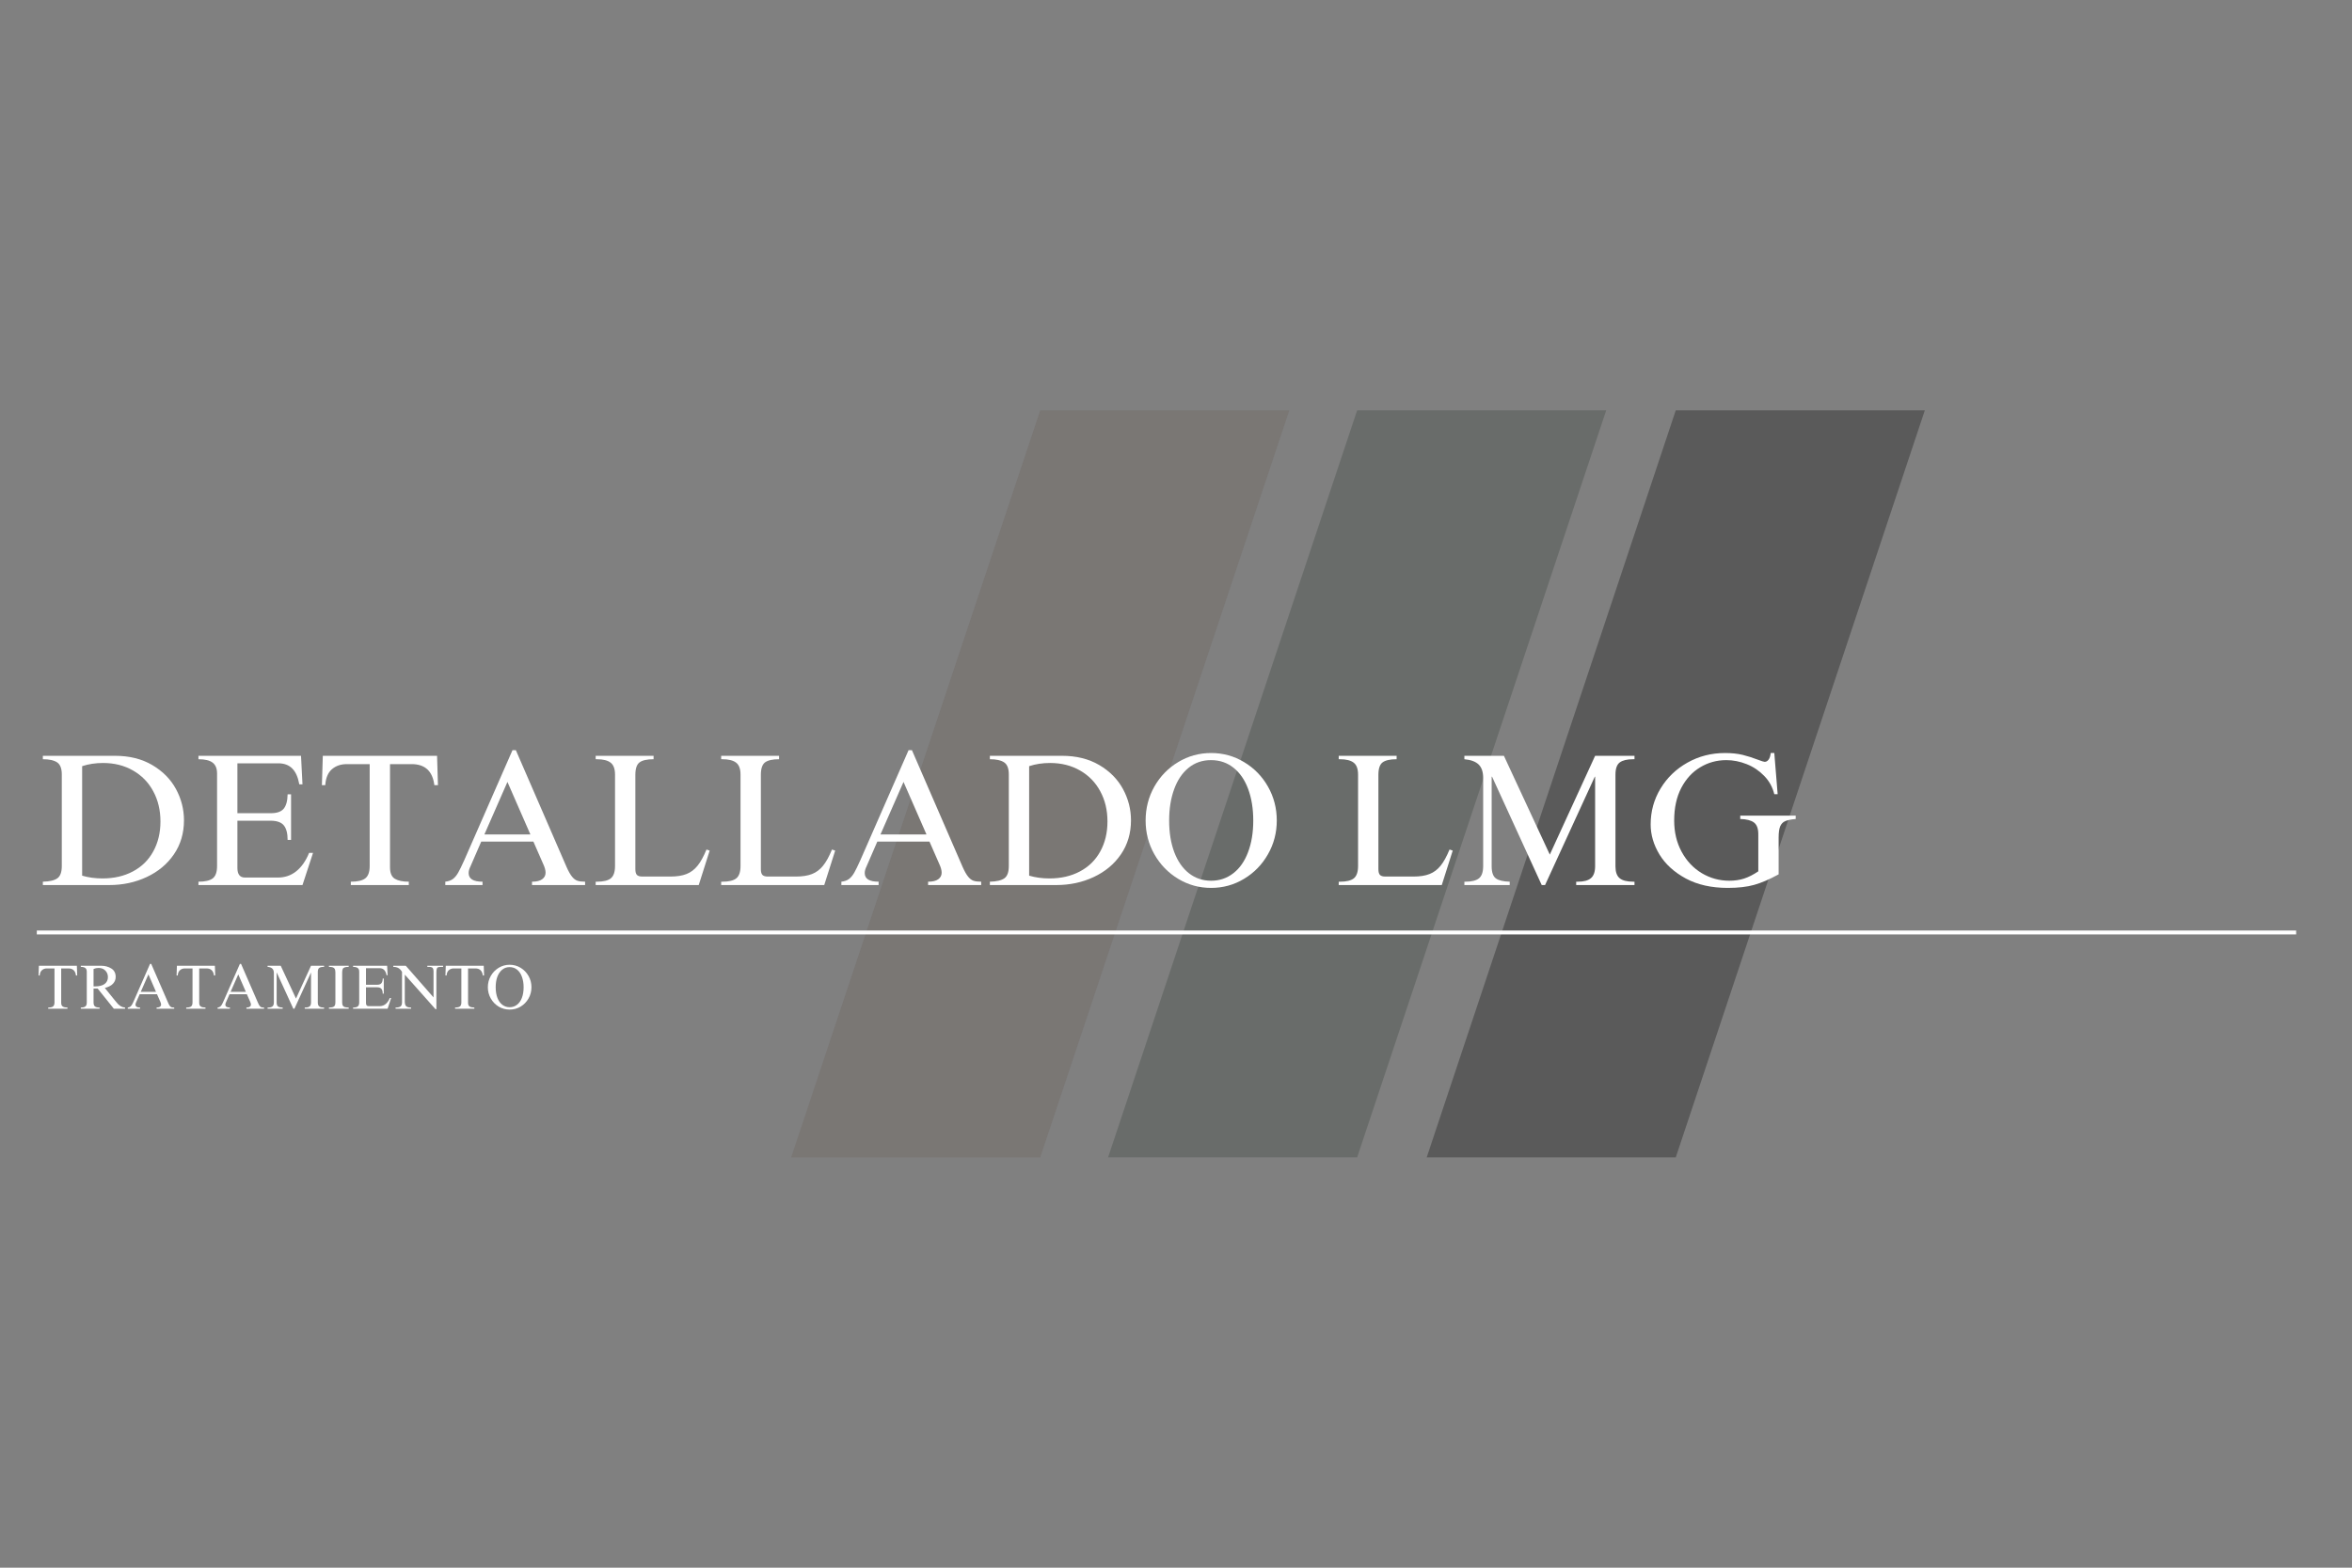 <svg xmlns="http://www.w3.org/2000/svg" xmlns:xlink="http://www.w3.org/1999/xlink" width="600" zoomAndPan="magnify" viewBox="0 0 450 300" height="400" preserveAspectRatio="xMidYMid meet" version="1.0"><rect x="0" y="0" width="450" height="300" fill="#808080" stroke="none"/><defs><filter x="0%" y="0%" width="100%" height="100%" id="21bd35537b"><feColorMatrix values="0 0 0 0 1 0 0 0 0 1 0 0 0 0 1 0 0 0 1 0" color-interpolation-filters="sRGB"/></filter><g/><mask id="b14257a370"><g filter="url(#21bd35537b)"><rect x="-45" width="540" fill="#000000" y="-30" height="360" fill-opacity="0.3"/></g></mask><clipPath id="fec6b8276f"><path d="M 0.375 0.523 L 95.676 0.523 L 95.676 143.477 L 0.375 143.477 Z M 0.375 0.523 " clip-rule="nonzero"/></clipPath><clipPath id="31e02efa4c"><path d="M 48.023 0.523 L 95.676 0.523 L 48.023 143.477 L 0.375 143.477 Z M 48.023 0.523 " clip-rule="nonzero"/></clipPath><clipPath id="71314559ce"><rect x="0" width="96" y="0" height="144"/></clipPath><mask id="05f8e238db"><g filter="url(#21bd35537b)"><rect x="-45" width="540" fill="#000000" y="-30" height="360" fill-opacity="0.3"/></g></mask><clipPath id="497f7c8701"><path d="M 1.008 0.523 L 96.309 0.523 L 96.309 143.477 L 1.008 143.477 Z M 1.008 0.523 " clip-rule="nonzero"/></clipPath><clipPath id="41c2e895b6"><path d="M 48.66 0.523 L 96.309 0.523 L 48.66 143.477 L 1.008 143.477 Z M 48.66 0.523 " clip-rule="nonzero"/></clipPath><clipPath id="0ad35317bb"><rect x="0" width="97" y="0" height="144"/></clipPath><mask id="f3aeedb41f"><g filter="url(#21bd35537b)"><rect x="-45" width="540" fill="#000000" y="-30" height="360" fill-opacity="0.3"/></g></mask><clipPath id="2423008e16"><path d="M 0.969 0.523 L 96.27 0.523 L 96.27 143.477 L 0.969 143.477 Z M 0.969 0.523 " clip-rule="nonzero"/></clipPath><clipPath id="648eae2842"><path d="M 48.617 0.523 L 96.27 0.523 L 48.617 143.477 L 0.969 143.477 Z M 48.617 0.523 " clip-rule="nonzero"/></clipPath><clipPath id="ef0ad0ce51"><rect x="0" width="97" y="0" height="144"/></clipPath></defs><g mask="url(#b14257a370)"><g transform="matrix(1, 0, 0, 1, 151, 78)"><g clip-path="url(#71314559ce)"><g clip-path="url(#fec6b8276f)"><g clip-path="url(#31e02efa4c)"><path fill="#6b6058" d="M 0.375 0.523 L 95.676 0.523 L 95.676 143.477 L 0.375 143.477 Z M 0.375 0.523 " fill-opacity="1" fill-rule="nonzero"/></g></g></g></g></g><g mask="url(#05f8e238db)"><g transform="matrix(1, 0, 0, 1, 211, 78)"><g clip-path="url(#0ad35317bb)"><g clip-path="url(#497f7c8701)"><g clip-path="url(#41c2e895b6)"><path fill="#343e36" d="M 1.008 0.523 L 96.309 0.523 L 96.309 143.477 L 1.008 143.477 Z M 1.008 0.523 " fill-opacity="1" fill-rule="nonzero"/></g></g></g></g></g><g mask="url(#f3aeedb41f)"><g transform="matrix(1, 0, 0, 1, 272, 78)"><g clip-path="url(#ef0ad0ce51)"><g clip-path="url(#2423008e16)"><g clip-path="url(#648eae2842)"><path fill="#000000" d="M 0.969 0.523 L 96.27 0.523 L 96.27 143.477 L 0.969 143.477 Z M 0.969 0.523 " fill-opacity="1" fill-rule="nonzero"/></g></g></g></g></g><g fill="#ffffff" fill-opacity="1"><g transform="translate(7.043, 169.367)"><g><path d="M 28.156 -12.391 C 28.156 -9.91 27.508 -7.734 26.219 -5.859 C 24.938 -3.992 23.203 -2.551 21.016 -1.531 C 18.836 -0.508 16.453 0 13.859 0 L 1.156 0 L 1.156 -0.641 C 2.445 -0.672 3.375 -0.891 3.938 -1.297 C 4.5 -1.703 4.781 -2.484 4.781 -3.641 L 4.781 -21.172 C 4.781 -22.316 4.477 -23.086 3.875 -23.484 C 3.281 -23.879 2.375 -24.078 1.156 -24.078 L 1.156 -24.734 L 14.938 -24.734 C 17.695 -24.734 20.078 -24.145 22.078 -22.969 C 24.086 -21.789 25.602 -20.258 26.625 -18.375 C 27.645 -16.488 28.156 -14.492 28.156 -12.391 Z M 8.672 -22.75 L 8.672 -1.797 C 9.867 -1.441 11.164 -1.266 12.562 -1.266 C 14.77 -1.266 16.711 -1.711 18.391 -2.609 C 20.078 -3.504 21.375 -4.781 22.281 -6.438 C 23.195 -8.094 23.656 -10.004 23.656 -12.172 C 23.656 -14.328 23.195 -16.25 22.281 -17.938 C 21.375 -19.633 20.082 -20.961 18.406 -21.922 C 16.738 -22.879 14.828 -23.359 12.672 -23.359 C 11.234 -23.359 9.898 -23.156 8.672 -22.75 Z M 8.672 -22.75 "/></g></g></g><g fill="#ffffff" fill-opacity="1"><g transform="translate(36.671, 169.367)"><g><path d="M 21.203 -19.266 L 20.594 -19.266 C 20.352 -20.629 19.906 -21.641 19.25 -22.297 C 18.602 -22.961 17.707 -23.297 16.562 -23.297 L 8.75 -23.297 L 8.75 -13.75 L 15.156 -13.75 C 16.312 -13.75 17.129 -14.035 17.609 -14.609 C 18.086 -15.191 18.336 -16.109 18.359 -17.359 L 19.016 -17.359 L 19.016 -8.641 L 18.359 -8.641 C 18.359 -9.891 18.117 -10.812 17.641 -11.406 C 17.16 -12.008 16.305 -12.312 15.078 -12.312 L 8.75 -12.312 L 8.75 -3.281 C 8.75 -2.051 9.227 -1.438 10.188 -1.438 L 16.531 -1.438 C 17.844 -1.438 19.004 -1.836 20.016 -2.641 C 21.023 -3.453 21.844 -4.625 22.469 -6.156 L 23.219 -6.156 L 21.203 0 L 1.297 0 L 1.297 -0.641 C 2.547 -0.641 3.453 -0.848 4.016 -1.266 C 4.578 -1.691 4.859 -2.484 4.859 -3.641 L 4.859 -21.344 C 4.859 -22.301 4.578 -22.992 4.016 -23.422 C 3.453 -23.859 2.547 -24.078 1.297 -24.078 L 1.297 -24.734 L 20.922 -24.734 Z M 21.203 -19.266 "/></g></g></g><g fill="#ffffff" fill-opacity="1"><g transform="translate(60.683, 169.367)"><g><path d="M 23.109 -19.109 L 22.422 -19.109 C 22.086 -21.797 20.641 -23.141 18.078 -23.141 L 13.938 -23.141 L 13.938 -3.391 C 13.938 -2.305 14.242 -1.578 14.859 -1.203 C 15.484 -0.828 16.375 -0.641 17.531 -0.641 L 17.531 0 L 6.438 0 L 6.438 -0.641 C 7.719 -0.641 8.641 -0.852 9.203 -1.281 C 9.766 -1.719 10.047 -2.504 10.047 -3.641 L 10.047 -23.141 L 5.656 -23.141 C 4.52 -23.141 3.57 -22.812 2.812 -22.156 C 2.062 -21.5 1.641 -20.484 1.547 -19.109 L 0.906 -19.109 L 1.078 -24.734 L 22.938 -24.734 Z M 23.109 -19.109 "/></g></g></g><g fill="#ffffff" fill-opacity="1"><g transform="translate(84.695, 169.367)"><g><path d="M 4.141 -4.781 L 13.359 -25.812 L 14 -25.812 L 23.719 -3.422 C 24.082 -2.609 24.426 -2.004 24.75 -1.609 C 25.07 -1.211 25.41 -0.953 25.766 -0.828 C 26.129 -0.703 26.625 -0.641 27.25 -0.641 L 27.25 0 L 17.094 0 L 17.094 -0.641 C 17.957 -0.641 18.602 -0.797 19.031 -1.109 C 19.469 -1.422 19.688 -1.844 19.688 -2.375 C 19.688 -2.832 19.531 -3.395 19.219 -4.062 L 17.359 -8.312 L 7.375 -8.312 L 5.328 -3.594 C 5.086 -3.113 4.969 -2.68 4.969 -2.297 C 4.969 -1.191 5.852 -0.641 7.625 -0.641 L 7.625 0 L 0.5 0 L 0.5 -0.641 C 1.102 -0.711 1.586 -0.883 1.953 -1.156 C 2.328 -1.438 2.664 -1.844 2.969 -2.375 C 3.27 -2.906 3.66 -3.707 4.141 -4.781 Z M 16.781 -9.688 L 12.391 -19.734 L 7.984 -9.688 Z M 16.781 -9.688 "/></g></g></g><g fill="#ffffff" fill-opacity="1"><g transform="translate(112.452, 169.367)"><g><path d="M 12.594 -24.078 C 11.352 -24.078 10.461 -23.879 9.922 -23.484 C 9.379 -23.086 9.109 -22.289 9.109 -21.094 L 9.109 -3.031 C 9.109 -2.52 9.207 -2.156 9.406 -1.938 C 9.613 -1.727 9.957 -1.625 10.438 -1.625 L 15.797 -1.625 C 17.047 -1.625 18.078 -1.785 18.891 -2.109 C 19.711 -2.43 20.414 -2.957 21 -3.688 C 21.594 -4.414 22.164 -5.453 22.719 -6.797 L 23.328 -6.594 L 21.234 0 L 1.516 0 L 1.516 -0.641 L 1.766 -0.641 C 2.984 -0.641 3.863 -0.852 4.406 -1.281 C 4.945 -1.719 5.219 -2.504 5.219 -3.641 L 5.219 -21.125 C 5.219 -22.227 4.938 -22.992 4.375 -23.422 C 3.812 -23.859 2.93 -24.078 1.734 -24.078 L 1.516 -24.078 L 1.516 -24.734 L 12.594 -24.734 Z M 12.594 -24.078 "/></g></g></g><g fill="#ffffff" fill-opacity="1"><g transform="translate(136.464, 169.367)"><g><path d="M 12.594 -24.078 C 11.352 -24.078 10.461 -23.879 9.922 -23.484 C 9.379 -23.086 9.109 -22.289 9.109 -21.094 L 9.109 -3.031 C 9.109 -2.52 9.207 -2.156 9.406 -1.938 C 9.613 -1.727 9.957 -1.625 10.438 -1.625 L 15.797 -1.625 C 17.047 -1.625 18.078 -1.785 18.891 -2.109 C 19.711 -2.43 20.414 -2.957 21 -3.688 C 21.594 -4.414 22.164 -5.453 22.719 -6.797 L 23.328 -6.594 L 21.234 0 L 1.516 0 L 1.516 -0.641 L 1.766 -0.641 C 2.984 -0.641 3.863 -0.852 4.406 -1.281 C 4.945 -1.719 5.219 -2.504 5.219 -3.641 L 5.219 -21.125 C 5.219 -22.227 4.938 -22.992 4.375 -23.422 C 3.812 -23.859 2.93 -24.078 1.734 -24.078 L 1.516 -24.078 L 1.516 -24.734 L 12.594 -24.734 Z M 12.594 -24.078 "/></g></g></g><g fill="#ffffff" fill-opacity="1"><g transform="translate(160.476, 169.367)"><g><path d="M 4.141 -4.781 L 13.359 -25.812 L 14 -25.812 L 23.719 -3.422 C 24.082 -2.609 24.426 -2.004 24.75 -1.609 C 25.07 -1.211 25.41 -0.953 25.766 -0.828 C 26.129 -0.703 26.625 -0.641 27.25 -0.641 L 27.25 0 L 17.094 0 L 17.094 -0.641 C 17.957 -0.641 18.602 -0.797 19.031 -1.109 C 19.469 -1.422 19.688 -1.844 19.688 -2.375 C 19.688 -2.832 19.531 -3.395 19.219 -4.062 L 17.359 -8.312 L 7.375 -8.312 L 5.328 -3.594 C 5.086 -3.113 4.969 -2.68 4.969 -2.297 C 4.969 -1.191 5.852 -0.641 7.625 -0.641 L 7.625 0 L 0.5 0 L 0.5 -0.641 C 1.102 -0.711 1.586 -0.883 1.953 -1.156 C 2.328 -1.438 2.664 -1.844 2.969 -2.375 C 3.27 -2.906 3.66 -3.707 4.141 -4.781 Z M 16.781 -9.688 L 12.391 -19.734 L 7.984 -9.688 Z M 16.781 -9.688 "/></g></g></g><g fill="#ffffff" fill-opacity="1"><g transform="translate(188.232, 169.367)"><g><path d="M 28.156 -12.391 C 28.156 -9.91 27.508 -7.734 26.219 -5.859 C 24.938 -3.992 23.203 -2.551 21.016 -1.531 C 18.836 -0.508 16.453 0 13.859 0 L 1.156 0 L 1.156 -0.641 C 2.445 -0.672 3.375 -0.891 3.938 -1.297 C 4.5 -1.703 4.781 -2.484 4.781 -3.641 L 4.781 -21.172 C 4.781 -22.316 4.477 -23.086 3.875 -23.484 C 3.281 -23.879 2.375 -24.078 1.156 -24.078 L 1.156 -24.734 L 14.938 -24.734 C 17.695 -24.734 20.078 -24.145 22.078 -22.969 C 24.086 -21.789 25.602 -20.258 26.625 -18.375 C 27.645 -16.488 28.156 -14.492 28.156 -12.391 Z M 8.672 -22.75 L 8.672 -1.797 C 9.867 -1.441 11.164 -1.266 12.562 -1.266 C 14.77 -1.266 16.711 -1.711 18.391 -2.609 C 20.078 -3.504 21.375 -4.781 22.281 -6.438 C 23.195 -8.094 23.656 -10.004 23.656 -12.172 C 23.656 -14.328 23.195 -16.25 22.281 -17.938 C 21.375 -19.633 20.082 -20.961 18.406 -21.922 C 16.738 -22.879 14.828 -23.359 12.672 -23.359 C 11.234 -23.359 9.898 -23.156 8.672 -22.75 Z M 8.672 -22.75 "/></g></g></g><g fill="#ffffff" fill-opacity="1"><g transform="translate(217.86, 169.367)"><g><path d="M 13.859 -25.266 C 16.141 -25.266 18.238 -24.688 20.156 -23.531 C 22.082 -22.383 23.609 -20.82 24.734 -18.844 C 25.859 -16.863 26.422 -14.695 26.422 -12.344 C 26.422 -10.02 25.859 -7.867 24.734 -5.891 C 23.609 -3.91 22.082 -2.344 20.156 -1.188 C 18.238 -0.031 16.141 0.547 13.859 0.547 C 11.578 0.547 9.477 -0.031 7.562 -1.188 C 5.645 -2.344 4.125 -3.91 3 -5.891 C 1.883 -7.867 1.328 -10.02 1.328 -12.344 C 1.328 -14.695 1.883 -16.863 3 -18.844 C 4.125 -20.82 5.645 -22.383 7.562 -23.531 C 9.477 -24.688 11.578 -25.266 13.859 -25.266 Z M 5.828 -12.344 C 5.828 -10.039 6.156 -8.02 6.812 -6.281 C 7.477 -4.539 8.414 -3.195 9.625 -2.25 C 10.844 -1.301 12.254 -0.828 13.859 -0.828 C 15.461 -0.828 16.875 -1.301 18.094 -2.25 C 19.32 -3.195 20.266 -4.539 20.922 -6.281 C 21.586 -8.02 21.922 -10.039 21.922 -12.344 C 21.922 -14.602 21.598 -16.609 20.953 -18.359 C 20.305 -20.109 19.375 -21.469 18.156 -22.438 C 16.945 -23.414 15.504 -23.906 13.828 -23.906 C 12.172 -23.906 10.738 -23.41 9.531 -22.422 C 8.332 -21.441 7.414 -20.078 6.781 -18.328 C 6.145 -16.578 5.828 -14.582 5.828 -12.344 Z M 5.828 -12.344 "/></g></g></g><g fill="#ffffff" fill-opacity="1"><g transform="translate(245.616, 169.367)"><g/></g></g><g fill="#ffffff" fill-opacity="1"><g transform="translate(254.616, 169.367)"><g><path d="M 12.594 -24.078 C 11.352 -24.078 10.461 -23.879 9.922 -23.484 C 9.379 -23.086 9.109 -22.289 9.109 -21.094 L 9.109 -3.031 C 9.109 -2.52 9.207 -2.156 9.406 -1.938 C 9.613 -1.727 9.957 -1.625 10.438 -1.625 L 15.797 -1.625 C 17.047 -1.625 18.078 -1.785 18.891 -2.109 C 19.711 -2.43 20.414 -2.957 21 -3.688 C 21.594 -4.414 22.164 -5.453 22.719 -6.797 L 23.328 -6.594 L 21.234 0 L 1.516 0 L 1.516 -0.641 L 1.766 -0.641 C 2.984 -0.641 3.863 -0.852 4.406 -1.281 C 4.945 -1.719 5.219 -2.504 5.219 -3.641 L 5.219 -21.125 C 5.219 -22.227 4.938 -22.992 4.375 -23.422 C 3.812 -23.859 2.93 -24.078 1.734 -24.078 L 1.516 -24.078 L 1.516 -24.734 L 12.594 -24.734 Z M 12.594 -24.078 "/></g></g></g><g fill="#ffffff" fill-opacity="1"><g transform="translate(278.628, 169.367)"><g><path d="M 17.891 -5.828 L 26.562 -24.734 L 34.094 -24.734 L 34.094 -24.078 L 33.844 -24.078 C 32.688 -24.078 31.832 -23.875 31.281 -23.469 C 30.727 -23.062 30.453 -22.281 30.453 -21.125 L 30.453 -3.562 C 30.453 -2.508 30.719 -1.758 31.25 -1.312 C 31.781 -0.863 32.664 -0.641 33.906 -0.641 L 34.094 -0.641 L 34.094 0 L 22.938 0 L 22.938 -0.641 L 23.25 -0.641 C 24.383 -0.641 25.219 -0.863 25.75 -1.312 C 26.289 -1.758 26.562 -2.535 26.562 -3.641 L 26.562 -20.734 L 26.5 -20.734 L 16.984 0 L 16.344 0 L 6.844 -20.734 L 6.766 -20.734 L 6.766 -3.594 C 6.766 -2.445 7.031 -1.676 7.562 -1.281 C 8.094 -0.883 8.977 -0.672 10.219 -0.641 L 10.219 0 L 1.547 0 L 1.547 -0.641 L 1.766 -0.641 C 2.91 -0.641 3.758 -0.848 4.312 -1.266 C 4.863 -1.691 5.141 -2.484 5.141 -3.641 L 5.141 -20.516 C 5.141 -21.648 4.852 -22.5 4.281 -23.062 C 3.707 -23.625 2.797 -23.961 1.547 -24.078 L 1.547 -24.734 L 9.109 -24.734 Z M 17.891 -5.828 "/></g></g></g><g fill="#ffffff" fill-opacity="1"><g transform="translate(314.268, 169.367)"><g><path d="M 15.766 -25.266 C 17.066 -25.266 18.203 -25.145 19.172 -24.906 C 20.141 -24.664 21.117 -24.352 22.109 -23.969 C 22.797 -23.707 23.211 -23.578 23.359 -23.578 C 23.648 -23.578 23.898 -23.719 24.109 -24 C 24.328 -24.289 24.461 -24.711 24.516 -25.266 L 25.203 -25.266 L 25.844 -17.391 L 25.203 -17.391 C 24.867 -18.754 24.219 -19.926 23.25 -20.906 C 22.289 -21.895 21.176 -22.641 19.906 -23.141 C 18.633 -23.648 17.336 -23.906 16.016 -23.906 C 14.211 -23.906 12.555 -23.453 11.047 -22.547 C 9.535 -21.648 8.32 -20.332 7.406 -18.594 C 6.5 -16.852 6.047 -14.77 6.047 -12.344 C 6.047 -10.113 6.52 -8.125 7.469 -6.375 C 8.414 -4.625 9.695 -3.258 11.312 -2.281 C 12.938 -1.312 14.695 -0.828 16.594 -0.828 C 17.602 -0.828 18.539 -0.961 19.406 -1.234 C 20.27 -1.516 21.18 -1.977 22.141 -2.625 L 22.141 -9.75 C 22.141 -10.812 21.863 -11.551 21.312 -11.969 C 20.758 -12.383 19.883 -12.609 18.688 -12.641 L 18.688 -13.281 L 29.297 -13.281 L 29.297 -12.641 C 28.41 -12.566 27.742 -12.43 27.297 -12.234 C 26.859 -12.047 26.535 -11.711 26.328 -11.234 C 26.129 -10.754 26.031 -10.035 26.031 -9.078 L 26.031 -2.047 C 24.281 -1.086 22.719 -0.414 21.344 -0.031 C 19.977 0.352 18.301 0.547 16.312 0.547 C 13.188 0.547 10.508 -0.051 8.281 -1.25 C 6.051 -2.457 4.367 -3.988 3.234 -5.844 C 2.109 -7.707 1.547 -9.625 1.547 -11.594 C 1.547 -14.094 2.176 -16.383 3.438 -18.469 C 4.695 -20.551 6.41 -22.203 8.578 -23.422 C 10.754 -24.648 13.148 -25.266 15.766 -25.266 Z M 15.766 -25.266 "/></g></g></g><g fill="#ffffff" fill-opacity="1"><g transform="translate(7.082, 193.026)"><g><path d="M 7.688 -6.359 L 7.453 -6.359 C 7.336 -7.254 6.859 -7.703 6.016 -7.703 L 4.625 -7.703 L 4.625 -1.125 C 4.625 -0.77 4.727 -0.531 4.938 -0.406 C 5.145 -0.281 5.441 -0.219 5.828 -0.219 L 5.828 0 L 2.141 0 L 2.141 -0.219 C 2.566 -0.219 2.875 -0.285 3.062 -0.422 C 3.25 -0.566 3.344 -0.828 3.344 -1.203 L 3.344 -7.703 L 1.875 -7.703 C 1.5 -7.703 1.188 -7.586 0.938 -7.359 C 0.688 -7.141 0.547 -6.805 0.516 -6.359 L 0.297 -6.359 L 0.359 -8.219 L 7.625 -8.219 Z M 7.688 -6.359 "/></g></g></g><g fill="#ffffff" fill-opacity="1"><g transform="translate(15.055, 193.026)"><g><path d="M 7.078 -6.078 C 7.078 -5.578 6.906 -5.145 6.562 -4.781 C 6.227 -4.414 5.707 -4.145 5 -3.969 L 6.906 -1.609 C 7.133 -1.328 7.328 -1.098 7.484 -0.922 C 7.648 -0.754 7.848 -0.598 8.078 -0.453 C 8.316 -0.316 8.582 -0.238 8.875 -0.219 L 8.875 0 L 6.719 0 L 3.625 -3.859 L 2.844 -3.859 L 2.844 -1.188 C 2.844 -0.832 2.93 -0.582 3.109 -0.438 C 3.285 -0.289 3.566 -0.219 3.953 -0.219 L 4 -0.219 L 4 0 L 0.406 0 L 0.406 -0.219 C 0.789 -0.219 1.078 -0.285 1.266 -0.422 C 1.453 -0.555 1.547 -0.801 1.547 -1.156 L 1.547 -7.094 C 1.547 -7.414 1.453 -7.645 1.266 -7.781 C 1.078 -7.926 0.789 -8 0.406 -8 L 0.406 -8.219 L 4.25 -8.219 C 5.031 -8.219 5.695 -8.039 6.25 -7.688 C 6.801 -7.344 7.078 -6.805 7.078 -6.078 Z M 2.844 -7.594 L 2.844 -4.266 L 3.141 -4.266 C 3.941 -4.266 4.551 -4.422 4.969 -4.734 C 5.383 -5.047 5.594 -5.484 5.594 -6.047 C 5.594 -6.535 5.43 -6.945 5.109 -7.281 C 4.797 -7.625 4.352 -7.797 3.781 -7.797 C 3.469 -7.797 3.156 -7.727 2.844 -7.594 Z M 2.844 -7.594 "/></g></g></g><g fill="#ffffff" fill-opacity="1"><g transform="translate(24.272, 193.026)"><g><path d="M 1.375 -1.594 L 4.438 -8.578 L 4.656 -8.578 L 7.891 -1.141 C 8.004 -0.867 8.113 -0.664 8.219 -0.531 C 8.332 -0.395 8.445 -0.305 8.562 -0.266 C 8.688 -0.234 8.852 -0.219 9.062 -0.219 L 9.062 0 L 5.688 0 L 5.688 -0.219 C 5.969 -0.219 6.18 -0.27 6.328 -0.375 C 6.473 -0.477 6.547 -0.617 6.547 -0.797 C 6.547 -0.941 6.492 -1.129 6.391 -1.359 L 5.766 -2.766 L 2.453 -2.766 L 1.766 -1.203 C 1.691 -1.035 1.656 -0.891 1.656 -0.766 C 1.656 -0.398 1.945 -0.219 2.531 -0.219 L 2.531 0 L 0.172 0 L 0.172 -0.219 C 0.367 -0.238 0.531 -0.297 0.656 -0.391 C 0.781 -0.484 0.891 -0.613 0.984 -0.781 C 1.086 -0.957 1.219 -1.227 1.375 -1.594 Z M 5.578 -3.219 L 4.125 -6.562 L 2.656 -3.219 Z M 5.578 -3.219 "/></g></g></g><g fill="#ffffff" fill-opacity="1"><g transform="translate(33.489, 193.026)"><g><path d="M 7.688 -6.359 L 7.453 -6.359 C 7.336 -7.254 6.859 -7.703 6.016 -7.703 L 4.625 -7.703 L 4.625 -1.125 C 4.625 -0.77 4.727 -0.531 4.938 -0.406 C 5.145 -0.281 5.441 -0.219 5.828 -0.219 L 5.828 0 L 2.141 0 L 2.141 -0.219 C 2.566 -0.219 2.875 -0.285 3.062 -0.422 C 3.25 -0.566 3.344 -0.828 3.344 -1.203 L 3.344 -7.703 L 1.875 -7.703 C 1.5 -7.703 1.188 -7.586 0.938 -7.359 C 0.688 -7.141 0.547 -6.805 0.516 -6.359 L 0.297 -6.359 L 0.359 -8.219 L 7.625 -8.219 Z M 7.688 -6.359 "/></g></g></g><g fill="#ffffff" fill-opacity="1"><g transform="translate(41.462, 193.026)"><g><path d="M 1.375 -1.594 L 4.438 -8.578 L 4.656 -8.578 L 7.891 -1.141 C 8.004 -0.867 8.113 -0.664 8.219 -0.531 C 8.332 -0.395 8.445 -0.305 8.562 -0.266 C 8.688 -0.234 8.852 -0.219 9.062 -0.219 L 9.062 0 L 5.688 0 L 5.688 -0.219 C 5.969 -0.219 6.18 -0.27 6.328 -0.375 C 6.473 -0.477 6.547 -0.617 6.547 -0.797 C 6.547 -0.941 6.492 -1.129 6.391 -1.359 L 5.766 -2.766 L 2.453 -2.766 L 1.766 -1.203 C 1.691 -1.035 1.656 -0.891 1.656 -0.766 C 1.656 -0.398 1.945 -0.219 2.531 -0.219 L 2.531 0 L 0.172 0 L 0.172 -0.219 C 0.367 -0.238 0.531 -0.297 0.656 -0.391 C 0.781 -0.484 0.891 -0.613 0.984 -0.781 C 1.086 -0.957 1.219 -1.227 1.375 -1.594 Z M 5.578 -3.219 L 4.125 -6.562 L 2.656 -3.219 Z M 5.578 -3.219 "/></g></g></g><g fill="#ffffff" fill-opacity="1"><g transform="translate(50.679, 193.026)"><g><path d="M 5.953 -1.938 L 8.828 -8.219 L 11.328 -8.219 L 11.328 -8 L 11.25 -8 C 10.863 -8 10.578 -7.93 10.391 -7.797 C 10.211 -7.66 10.125 -7.406 10.125 -7.031 L 10.125 -1.188 C 10.125 -0.832 10.211 -0.582 10.391 -0.438 C 10.566 -0.289 10.863 -0.219 11.281 -0.219 L 11.328 -0.219 L 11.328 0 L 7.625 0 L 7.625 -0.219 L 7.734 -0.219 C 8.109 -0.219 8.383 -0.289 8.562 -0.438 C 8.738 -0.582 8.828 -0.836 8.828 -1.203 L 8.828 -6.891 L 8.812 -6.891 L 5.656 0 L 5.438 0 L 2.281 -6.891 L 2.25 -6.891 L 2.25 -1.203 C 2.25 -0.816 2.336 -0.555 2.516 -0.422 C 2.691 -0.297 2.988 -0.227 3.406 -0.219 L 3.406 0 L 0.516 0 L 0.516 -0.219 L 0.594 -0.219 C 0.969 -0.219 1.25 -0.285 1.438 -0.422 C 1.625 -0.566 1.719 -0.828 1.719 -1.203 L 1.719 -6.828 C 1.719 -7.203 1.617 -7.484 1.422 -7.672 C 1.234 -7.859 0.93 -7.969 0.516 -8 L 0.516 -8.219 L 3.031 -8.219 Z M 5.953 -1.938 "/></g></g></g><g fill="#ffffff" fill-opacity="1"><g transform="translate(62.513, 193.026)"><g><path d="M 4.203 -8 C 3.867 -8 3.613 -7.969 3.438 -7.906 C 3.258 -7.852 3.133 -7.75 3.062 -7.594 C 2.988 -7.438 2.953 -7.211 2.953 -6.922 L 2.953 -1.203 C 2.953 -0.93 2.992 -0.723 3.078 -0.578 C 3.172 -0.441 3.305 -0.348 3.484 -0.297 C 3.66 -0.254 3.898 -0.227 4.203 -0.219 L 4.203 0 L 0.422 0 L 0.422 -0.219 C 0.734 -0.227 0.973 -0.254 1.141 -0.297 C 1.316 -0.348 1.445 -0.441 1.531 -0.578 C 1.613 -0.723 1.656 -0.93 1.656 -1.203 L 1.656 -6.922 C 1.656 -7.211 1.617 -7.43 1.547 -7.578 C 1.473 -7.734 1.348 -7.844 1.172 -7.906 C 1.004 -7.969 0.754 -8 0.422 -8 L 0.422 -8.219 L 4.203 -8.219 Z M 4.203 -8 "/></g></g></g><g fill="#ffffff" fill-opacity="1"><g transform="translate(67.116, 193.026)"><g><path d="M 7.047 -6.406 L 6.844 -6.406 C 6.758 -6.852 6.609 -7.188 6.391 -7.406 C 6.18 -7.633 5.883 -7.75 5.5 -7.75 L 2.906 -7.75 L 2.906 -4.578 L 5.031 -4.578 C 5.414 -4.578 5.688 -4.672 5.844 -4.859 C 6.008 -5.047 6.098 -5.348 6.109 -5.766 L 6.312 -5.766 L 6.312 -2.875 L 6.109 -2.875 C 6.109 -3.289 6.023 -3.598 5.859 -3.797 C 5.703 -3.992 5.422 -4.094 5.016 -4.094 L 2.906 -4.094 L 2.906 -1.094 C 2.906 -0.688 3.066 -0.484 3.391 -0.484 L 5.5 -0.484 C 5.938 -0.484 6.32 -0.613 6.656 -0.875 C 6.988 -1.145 7.258 -1.535 7.469 -2.047 L 7.719 -2.047 L 7.047 0 L 0.438 0 L 0.438 -0.219 C 0.844 -0.219 1.141 -0.285 1.328 -0.422 C 1.516 -0.566 1.609 -0.828 1.609 -1.203 L 1.609 -7.094 C 1.609 -7.414 1.516 -7.645 1.328 -7.781 C 1.141 -7.926 0.844 -8 0.438 -8 L 0.438 -8.219 L 6.953 -8.219 Z M 7.047 -6.406 "/></g></g></g><g fill="#ffffff" fill-opacity="1"><g transform="translate(75.089, 193.026)"><g><path d="M 7.859 -2.156 L 7.859 -7.078 C 7.859 -7.441 7.797 -7.688 7.672 -7.812 C 7.547 -7.938 7.312 -8 6.969 -8 L 6.672 -8 L 6.672 -8.219 L 9.688 -8.219 L 9.688 -8 L 9.438 -8 C 9.125 -8 8.898 -7.977 8.766 -7.938 C 8.629 -7.906 8.535 -7.812 8.484 -7.656 C 8.43 -7.508 8.406 -7.27 8.406 -6.938 L 8.406 0.094 L 8.234 0.094 L 2.359 -6.516 L 2.359 -1.391 C 2.359 -0.941 2.445 -0.633 2.625 -0.469 C 2.801 -0.301 3.113 -0.219 3.562 -0.219 L 3.562 0 L 0.594 0 L 0.594 -0.219 L 0.656 -0.219 C 1.039 -0.219 1.332 -0.285 1.531 -0.422 C 1.727 -0.566 1.828 -0.828 1.828 -1.203 L 1.828 -7.047 C 1.617 -7.398 1.383 -7.645 1.125 -7.781 C 0.863 -7.926 0.539 -8 0.156 -8 L 0.156 -8.219 L 2.547 -8.219 Z M 7.859 -2.156 "/></g></g></g><g fill="#ffffff" fill-opacity="1"><g transform="translate(84.927, 193.026)"><g><path d="M 7.688 -6.359 L 7.453 -6.359 C 7.336 -7.254 6.859 -7.703 6.016 -7.703 L 4.625 -7.703 L 4.625 -1.125 C 4.625 -0.77 4.727 -0.531 4.938 -0.406 C 5.145 -0.281 5.441 -0.219 5.828 -0.219 L 5.828 0 L 2.141 0 L 2.141 -0.219 C 2.566 -0.219 2.875 -0.285 3.062 -0.422 C 3.25 -0.566 3.344 -0.828 3.344 -1.203 L 3.344 -7.703 L 1.875 -7.703 C 1.5 -7.703 1.188 -7.586 0.938 -7.359 C 0.688 -7.141 0.547 -6.805 0.516 -6.359 L 0.297 -6.359 L 0.359 -8.219 L 7.625 -8.219 Z M 7.688 -6.359 "/></g></g></g><g fill="#ffffff" fill-opacity="1"><g transform="translate(92.901, 193.026)"><g><path d="M 4.609 -8.406 C 5.367 -8.406 6.066 -8.211 6.703 -7.828 C 7.336 -7.441 7.844 -6.922 8.219 -6.266 C 8.594 -5.609 8.781 -4.891 8.781 -4.109 C 8.781 -3.328 8.594 -2.609 8.219 -1.953 C 7.844 -1.297 7.336 -0.773 6.703 -0.391 C 6.066 -0.016 5.367 0.172 4.609 0.172 C 3.848 0.172 3.148 -0.016 2.516 -0.391 C 1.879 -0.773 1.375 -1.297 1 -1.953 C 0.625 -2.609 0.438 -3.328 0.438 -4.109 C 0.438 -4.891 0.625 -5.609 1 -6.266 C 1.375 -6.922 1.879 -7.441 2.516 -7.828 C 3.148 -8.211 3.848 -8.406 4.609 -8.406 Z M 1.938 -4.109 C 1.938 -3.336 2.047 -2.66 2.266 -2.078 C 2.484 -1.504 2.797 -1.062 3.203 -0.75 C 3.609 -0.438 4.078 -0.281 4.609 -0.281 C 5.141 -0.281 5.609 -0.438 6.016 -0.75 C 6.422 -1.062 6.734 -1.504 6.953 -2.078 C 7.172 -2.66 7.281 -3.336 7.281 -4.109 C 7.281 -4.859 7.172 -5.523 6.953 -6.109 C 6.742 -6.691 6.438 -7.145 6.031 -7.469 C 5.633 -7.789 5.156 -7.953 4.594 -7.953 C 4.039 -7.953 3.566 -7.785 3.172 -7.453 C 2.773 -7.129 2.469 -6.676 2.25 -6.094 C 2.039 -5.508 1.938 -4.848 1.938 -4.109 Z M 1.938 -4.109 "/></g></g></g><path stroke-linecap="butt" transform="matrix(0.751, 0, 0, 0.75, 7.043, 178.067)" fill="none" stroke-linejoin="miter" d="M -0 0.5 L 575.593 0.5 " stroke="#ffffff" stroke-width="1" stroke-opacity="1" stroke-miterlimit="4"/></svg>